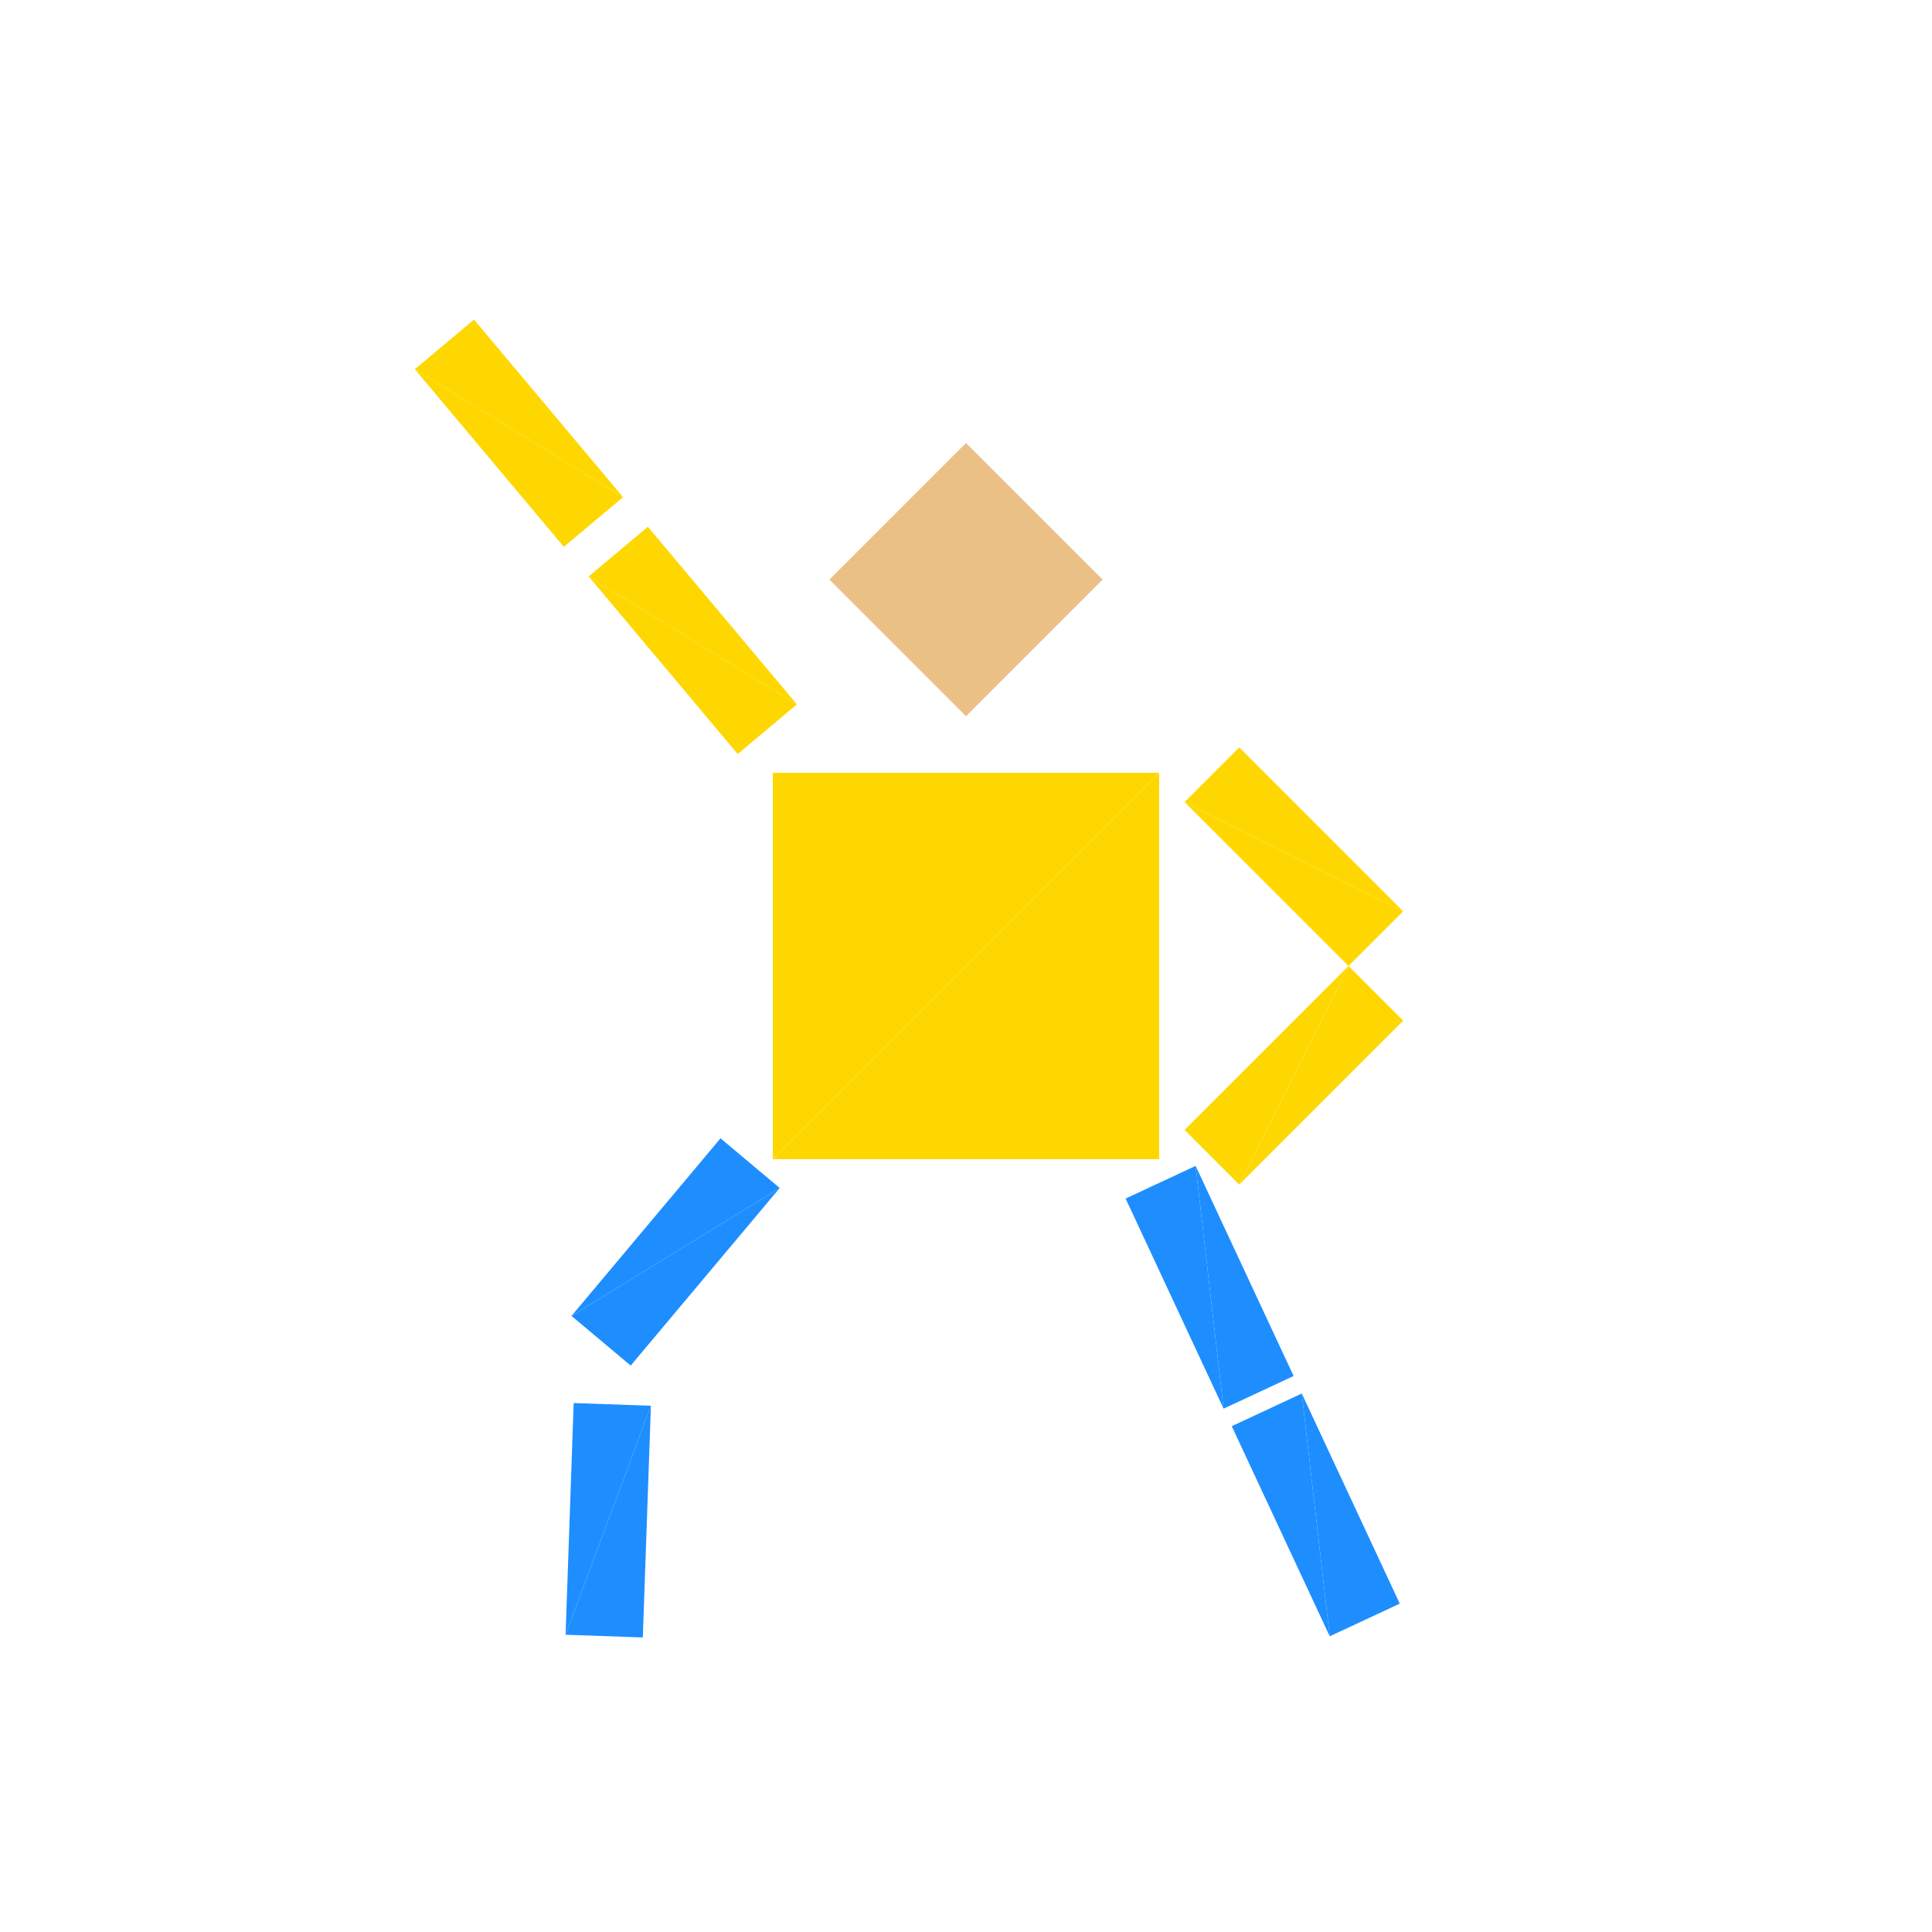 <?xml version="1.0" encoding="utf-8"?>
<!-- Generator: Adobe Illustrator 16.0.4, SVG Export Plug-In . SVG Version: 6.00 Build 0)  -->
<!DOCTYPE svg PUBLIC "-//W3C//DTD SVG 1.1//EN" "http://www.w3.org/Graphics/SVG/1.1/DTD/svg11.dtd">
<svg version="1.1" id="Layer_1" xmlns="http://www.w3.org/2000/svg" xmlns:xlink="http://www.w3.org/1999/xlink" x="0px" y="0px"
	 width="500.0px" height="500.0px" viewBox="0 0 500 500" enable-background="new 0 0 500 500"
	 xml:space="preserve">

<g transform="translate(250 250)">
	<!-- torso -->
	<polygon fill="#FFD700" points="-50,-50 50,-50 -50,50 "/>
	<polygon fill="#FFD700" points="-50,50 50,-50 50,50"/>

	<!-- head -->
	<g transform="translate(0 -100)">
		<g transform="rotate(45)">
			<g transform="scale(.5 .5)">
				<polygon fill="#eac086" points="-50,-50 50,-50 -50,50 "/>
				<polygon fill="#eac086" points="-50,50 50,-50 50,50"/>
			</g>
		</g>
	</g>

	<!-- left leg -->
	<g transform="rotate(40)">
		<g transform="translate(-10 105)">
			<g transform="scale(.2 .6)">
				<polygon fill="#1E8EFF" points="-50,-50 50,-50 -50,50 "/>
				<polygon fill="#1E8EFF" points="-50,50 50,-50 50,50"/>
			</g>
			<g transform="rotate(-38)">
				<g transform="translate(-15 70)">
					<g transform="scale(.2 .6)">
						<polygon fill="#1E8EFF" points="-50,-50 50,-50 -50,50 "/>
						<polygon fill="#1E8EFF" points="-50,50 50,-50 50,50"/>
					</g>
				</g>
			</g>
		</g>
	</g>
	<!-- right leg -->
	<g transform="rotate(-25)">
		<g transform="translate(22 102)">
			<g transform="scale(.2 .6)">
				<polygon fill="#1E8EFF" points="-50,-50 50,-50 -50,50 "/>
				<polygon fill="#1E8EFF" points="-50,50 50,-50 50,50"/>
			</g>
			<g transform="translate(0 65)">
				<g transform="scale(.2 .6)">
					<polygon fill="#1E8EFF" points="-50,-50 50,-50 -50,50 "/>
					<polygon fill="#1E8EFF" points="-50,50 50,-50 50,50"/>
				</g>
			</g>
		</g>
	</g>
	<g transform="rotate(50)" >
		<g transform="translate(-110 0)">
			<g transform="scale(.6 .2)">
				<polygon fill="#FFD700" points="-50,-50 50,-50 -50,50 "/>
				<polygon fill="#FFD700" points="-50,50 50,-50 50,50"/>
			</g>
			<g transform="translate(-70 0)">
				<g transform="scale(.6 .2)">
					<polygon fill="#FFD700" points="-50,-50 50,-50 -50,50 "/>
					<polygon fill="#FFD700" points="-50,50 50,-50 50,50"/>
				</g>
			</g>
		</g>
	</g>

	<g transform="rotate(45)">
		<g transform="translate(40 -80)">
			<g transform="scale(.6 .2)">

				<polygon fill="#FFD700" points="-50,-50 50,-50 -50,50 "/>
				<polygon fill="#FFD700" points="-50,50 50,-50 50,50"/>

			</g>
			<g transform="rotate(90)">
				<g transform="translate(40 -40)">
					<g transform="scale(.6 .2)">
						<polygon fill="#FFD700" points="-50,-50 50,-50 -50,50 "/>
						<polygon fill="#FFD700" points="-50,50 50,-50 50,50"/>
					</g>
				</g>
			</g>
		</g>
	</g>

</g>


</svg>
